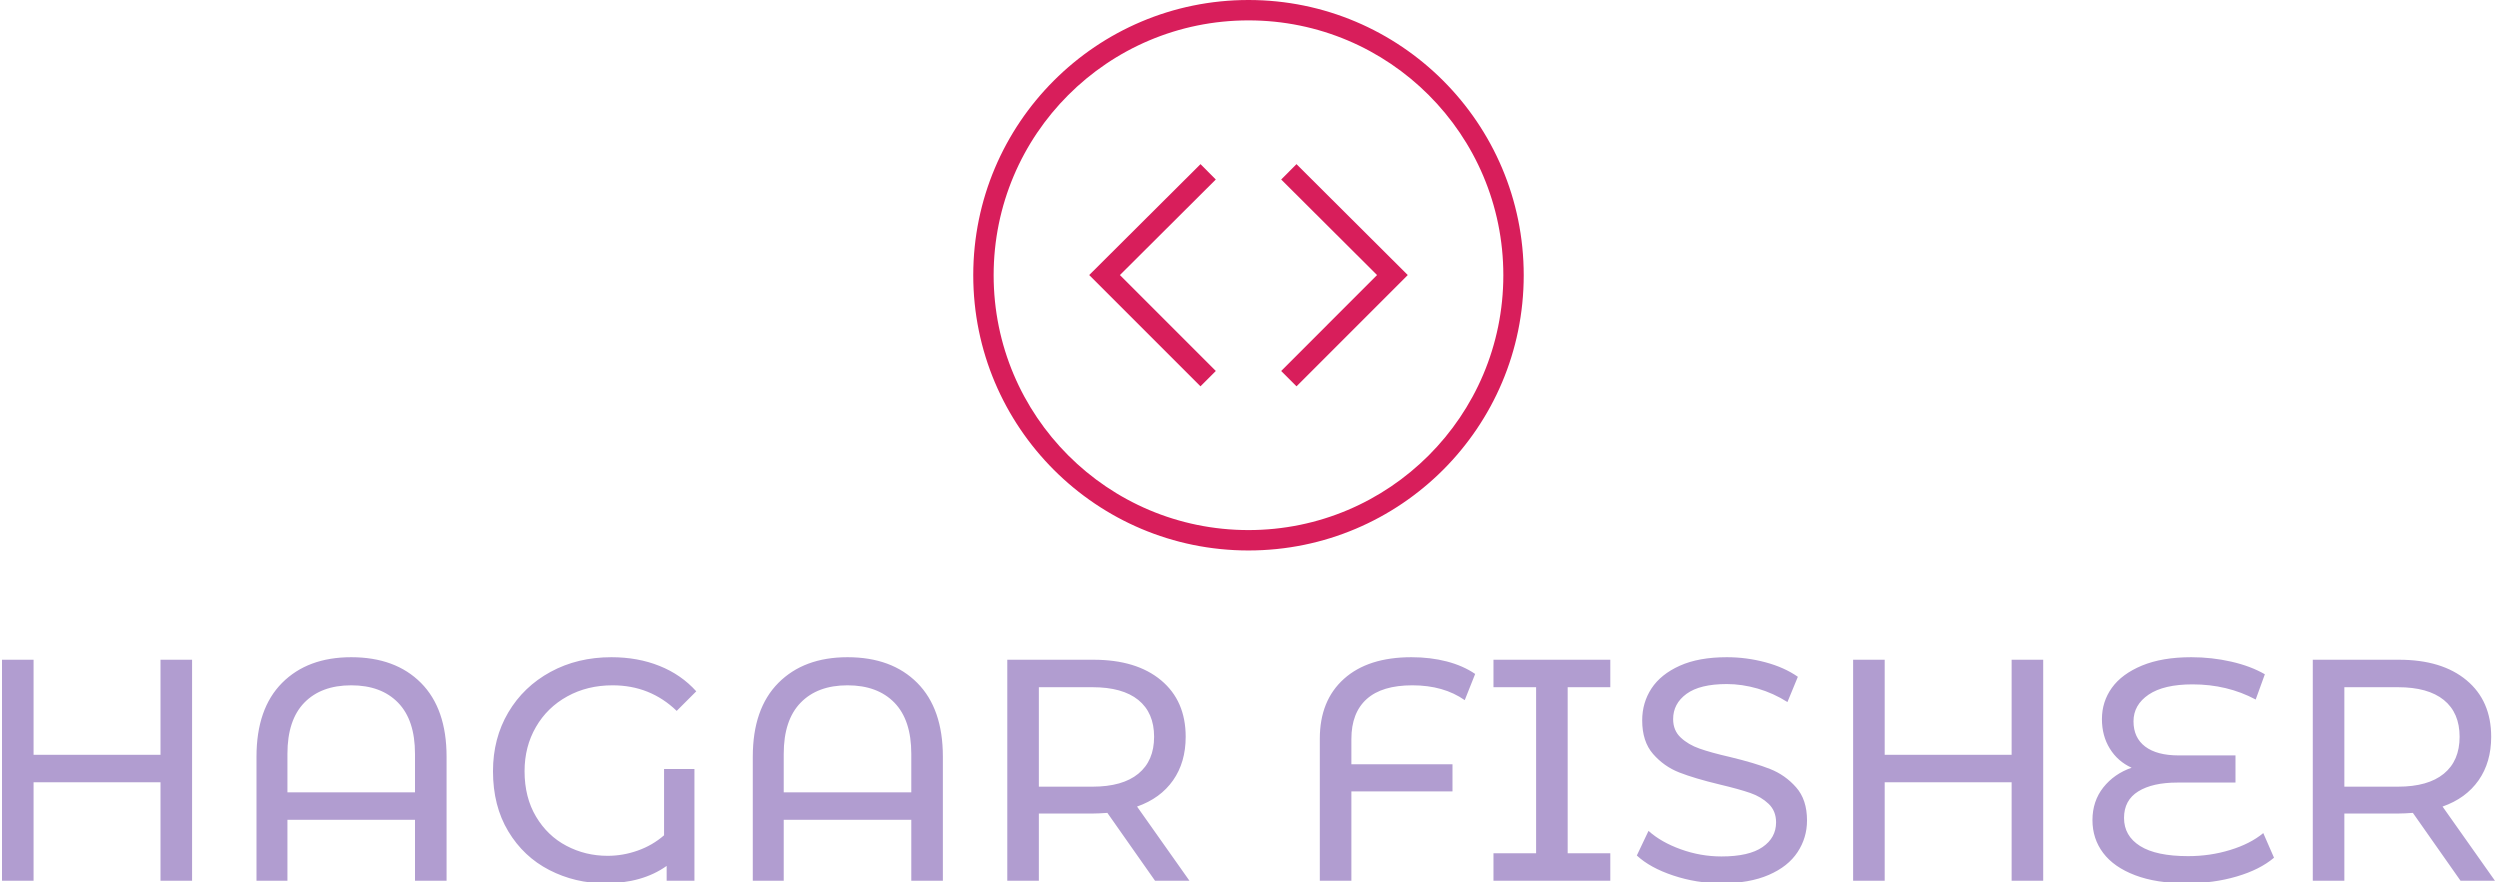 <svg xmlns="http://www.w3.org/2000/svg" version="1.1" xmlns:xlink="http://www.w3.org/1999/xlink" xmlns:svgjs="http://svgjs.dev/svgjs" width="1000" height="353" viewBox="0 0 1000 353"><g transform="matrix(1,0,0,1,-0.606,0.159)"><svg viewBox="0 0 396 140" data-background-color="#242038" preserveAspectRatio="xMidYMid meet" height="353" width="1000" xmlns="http://www.w3.org/2000/svg" xmlns:xlink="http://www.w3.org/1999/xlink"><g id="tight-bounds" transform="matrix(1,0,0,1,0.24,-0.063)"><svg viewBox="0 0 395.52 140.126" height="140.126" width="395.52"><g><svg viewBox="0 0 395.52 140.126" height="140.126" width="395.52"><g transform="matrix(1,0,0,1,0,104.26)"><svg viewBox="0 0 395.52 35.865" height="35.865" width="395.52"><g id="textblocktransform"><svg viewBox="0 0 395.52 35.865" height="35.865" width="395.52" id="textblock"><g><svg viewBox="0 0 395.52 35.865" height="35.865" width="395.52"><g transform="matrix(1,0,0,1,0,0)"><svg width="395.52" viewBox="5.25 -35.4 394.77 35.8" height="35.865" data-palette-color="#b19dd0"><path d="M30.35-35L35.35-35 35.35 0 30.35 0 30.35-15.6 10.25-15.6 10.25 0 5.25 0 5.25-35 10.25-35 10.25-19.95 30.35-19.95 30.35-35ZM60.55-35.4Q67.55-35.4 71.6-31.33 75.65-27.25 75.65-19.65L75.65-19.65 75.65 0 70.65 0 70.65-9.65 50.45-9.65 50.45 0 45.55 0 45.55-19.65Q45.55-27.25 49.6-31.33 53.65-35.4 60.55-35.4L60.55-35.4ZM50.45-14L70.65-14 70.65-20.1Q70.65-25.45 67.97-28.2 65.3-30.95 60.55-30.95L60.55-30.95Q55.8-30.95 53.12-28.2 50.45-25.45 50.45-20.1L50.45-20.1 50.45-14ZM110.09-7.2L110.09-17.7 114.9-17.7 114.9 0 110.5 0 110.5-2.35Q106.64 0.4 100.75 0.4L100.75 0.4Q96 0.4 91.92-1.7 87.84-3.8 85.42-7.83 83-11.85 83-17.35L83-17.35Q83-22.55 85.42-26.65 87.84-30.75 92.12-33.08 96.39-35.4 101.75-35.4L101.75-35.4Q105.94-35.4 109.37-34.02 112.8-32.65 115.19-30L115.19-30 112.09-26.9Q107.89-30.95 101.94-30.95L101.94-30.95Q97.94-30.95 94.77-29.2 91.59-27.45 89.8-24.35 88-21.25 88-17.35L88-17.35Q88-13.2 89.82-10.15 91.64-7.1 94.64-5.53 97.64-3.95 101.14-3.95L101.14-3.95Q103.59-3.95 105.92-4.78 108.25-5.6 110.09-7.2L110.09-7.2ZM139.14-35.4Q146.14-35.4 150.19-31.33 154.24-27.25 154.24-19.65L154.24-19.65 154.24 0 149.24 0 149.24-9.65 129.04-9.65 129.04 0 124.14 0 124.14-19.65Q124.14-27.25 128.19-31.33 132.24-35.4 139.14-35.4L139.14-35.4ZM129.04-14L149.24-14 149.24-20.1Q149.24-25.45 146.57-28.2 143.89-30.95 139.14-30.95L139.14-30.95Q134.39-30.95 131.72-28.2 129.04-25.45 129.04-20.1L129.04-20.1 129.04-14ZM193.29 0L187.84 0 180.29-10.75Q178.89-10.65 178.09-10.65L178.09-10.65 169.44-10.65 169.44 0 164.44 0 164.44-35 178.09-35Q184.89-35 188.79-31.75 192.69-28.5 192.69-22.8L192.69-22.8Q192.69-18.75 190.69-15.9 188.69-13.05 184.99-11.75L184.99-11.75 193.29 0ZM177.94-14.9Q182.69-14.9 185.19-16.95 187.69-19 187.69-22.8L187.69-22.8Q187.69-26.6 185.19-28.63 182.69-30.65 177.94-30.65L177.94-30.65 169.44-30.65 169.44-14.9 177.94-14.9ZM228.58-30.95Q223.78-30.95 221.36-28.78 218.93-26.6 218.93-22.45L218.93-22.45 218.93-18.45 234.94-18.45 234.94-14.15 218.93-14.15 218.93 0 213.93 0 213.93-22.5Q213.93-28.55 217.76-31.98 221.58-35.4 228.44-35.4L228.44-35.4Q231.44-35.4 234.03-34.73 236.63-34.05 238.53-32.75L238.53-32.75 236.88-28.6Q233.53-30.95 228.58-30.95L228.58-30.95ZM259.93-30.65L253.18-30.65 253.18-4.35 259.93-4.35 259.93 0 241.43 0 241.43-4.35 248.18-4.35 248.18-30.65 241.43-30.65 241.43-35 259.93-35 259.93-30.65ZM277.53 0.4Q273.58 0.4 269.9-0.83 266.23-2.05 264.13-4L264.13-4 265.98-7.9Q267.98-6.1 271.1-4.98 274.23-3.85 277.53-3.85L277.53-3.85Q281.88-3.85 284.03-5.33 286.18-6.8 286.18-9.25L286.18-9.25Q286.18-11.05 285-12.18 283.83-13.3 282.1-13.9 280.38-14.5 277.23-15.25L277.23-15.25Q273.28-16.2 270.85-17.15 268.43-18.1 266.7-20.08 264.98-22.05 264.98-25.4L264.98-25.4Q264.98-28.2 266.45-30.45 267.93-32.7 270.93-34.05 273.93-35.4 278.38-35.4L278.38-35.4Q281.48-35.4 284.48-34.6 287.48-33.8 289.63-32.3L289.63-32.3 287.98-28.3Q285.78-29.7 283.28-30.43 280.78-31.15 278.38-31.15L278.38-31.15Q274.13-31.15 272-29.6 269.88-28.05 269.88-25.6L269.88-25.6Q269.88-23.8 271.08-22.68 272.28-21.55 274.06-20.93 275.83-20.3 278.88-19.6L278.88-19.6Q282.83-18.65 285.23-17.7 287.63-16.75 289.35-14.8 291.08-12.85 291.08-9.55L291.08-9.55Q291.08-6.8 289.58-4.53 288.08-2.25 285.03-0.93 281.98 0.4 277.53 0.4L277.53 0.4ZM323.48-35L328.48-35 328.48 0 323.48 0 323.48-15.6 303.38-15.6 303.38 0 298.38 0 298.38-35 303.38-35 303.38-19.95 323.48-19.95 323.48-35ZM363.33-7.55L365.03-3.65Q362.78-1.75 359.13-0.68 355.48 0.4 351.18 0.4L351.18 0.4Q346.38 0.4 343.03-0.88 339.68-2.15 337.98-4.4 336.28-6.65 336.28-9.6L336.28-9.6Q336.28-12.6 338-14.78 339.73-16.95 342.48-17.9L342.48-17.9Q340.28-18.9 339.03-20.93 337.78-22.95 337.78-25.6L337.78-25.6Q337.78-28.35 339.35-30.55 340.93-32.75 344.13-34.08 347.33-35.4 351.93-35.4L351.93-35.4Q355.18-35.4 358.25-34.7 361.33-34 363.58-32.7L363.58-32.7 362.13-28.7Q357.63-31.1 352.13-31.1L352.13-31.1Q347.58-31.1 345.18-29.48 342.78-27.85 342.78-25.25L342.78-25.25Q342.78-22.65 344.63-21.25 346.48-19.85 349.93-19.85L349.93-19.85 358.93-19.85 358.93-15.55 349.73-15.55Q345.78-15.55 343.53-14.15 341.28-12.75 341.28-9.95L341.28-9.95Q341.28-7.1 343.83-5.5 346.38-3.9 351.43-3.9L351.43-3.9Q354.93-3.9 358.1-4.88 361.28-5.85 363.33-7.55L363.33-7.55ZM400.02 0L394.57 0 387.02-10.75Q385.62-10.65 384.82-10.65L384.82-10.65 376.17-10.65 376.17 0 371.17 0 371.17-35 384.82-35Q391.62-35 395.52-31.75 399.42-28.5 399.42-22.8L399.42-22.8Q399.42-18.75 397.42-15.9 395.42-13.05 391.72-11.75L391.72-11.75 400.02 0ZM384.67-14.9Q389.42-14.9 391.92-16.95 394.42-19 394.42-22.8L394.42-22.8Q394.42-26.6 391.92-28.63 389.42-30.65 384.67-30.65L384.67-30.65 376.17-30.65 376.17-14.9 384.67-14.9Z" opacity="1" transform="matrix(1,0,0,1,0,0)" fill="#b19dd0" class="undefined-text-0" data-fill-palette-color="primary" id="text-0"></path></svg></g></svg></g></svg></g></svg></g><g transform="matrix(1,0,0,1,154.097,0)"><svg viewBox="0 0 87.327 87.327" height="87.327" width="87.327"><g><svg></svg></g><g id="icon-0"><svg viewBox="0 0 87.327 87.327" height="87.327" width="87.327"><g><path d="M0 43.663c0-24.115 19.549-43.663 43.663-43.663 24.115 0 43.663 19.549 43.664 43.663 0 24.115-19.549 43.663-43.664 43.664-24.115 0-43.663-19.549-43.663-43.664zM43.663 84.092c22.328 0 40.429-18.101 40.429-40.429 0-22.328-18.101-40.429-40.429-40.429-22.328 0-40.429 18.101-40.429 40.429 0 22.328 18.101 40.429 40.429 40.429z" data-fill-palette-color="tertiary" fill="#d81e5b" stroke="transparent"></path></g><g transform="matrix(1,0,0,1,18.395,26.04)"><svg viewBox="0 0 50.536 35.246" height="35.246" width="50.536"><g><svg xmlns="http://www.w3.org/2000/svg" xmlns:xlink="http://www.w3.org/1999/xlink" version="1.1" x="0" y="0" viewBox="1.012 8.212 47.625 33.216" enable-background="new 0 0 50 50" xml:space="preserve" height="35.246" width="50.536" class="icon-g$-0" data-fill-palette-color="accent" id="g$-0"><g fill="#d81e5b" data-fill-palette-color="accent"><polygon fill="#d81e5b" points="19.937,10.508 17.653,8.212 1.012,24.792 17.647,41.428 19.94,39.135 5.603,24.794  " data-fill-palette-color="accent"></polygon><polygon fill="#d81e5b" points="29.714,10.508 44.046,24.794 29.711,39.135 32.004,41.428 48.637,24.792 32.001,8.212  " data-fill-palette-color="accent"></polygon></g></svg></g></svg></g></svg></g></svg></g><g></g></svg></g><defs></defs></svg><rect width="395.52" height="140.126" fill="none" stroke="none" visibility="hidden"></rect></g></svg></g></svg>